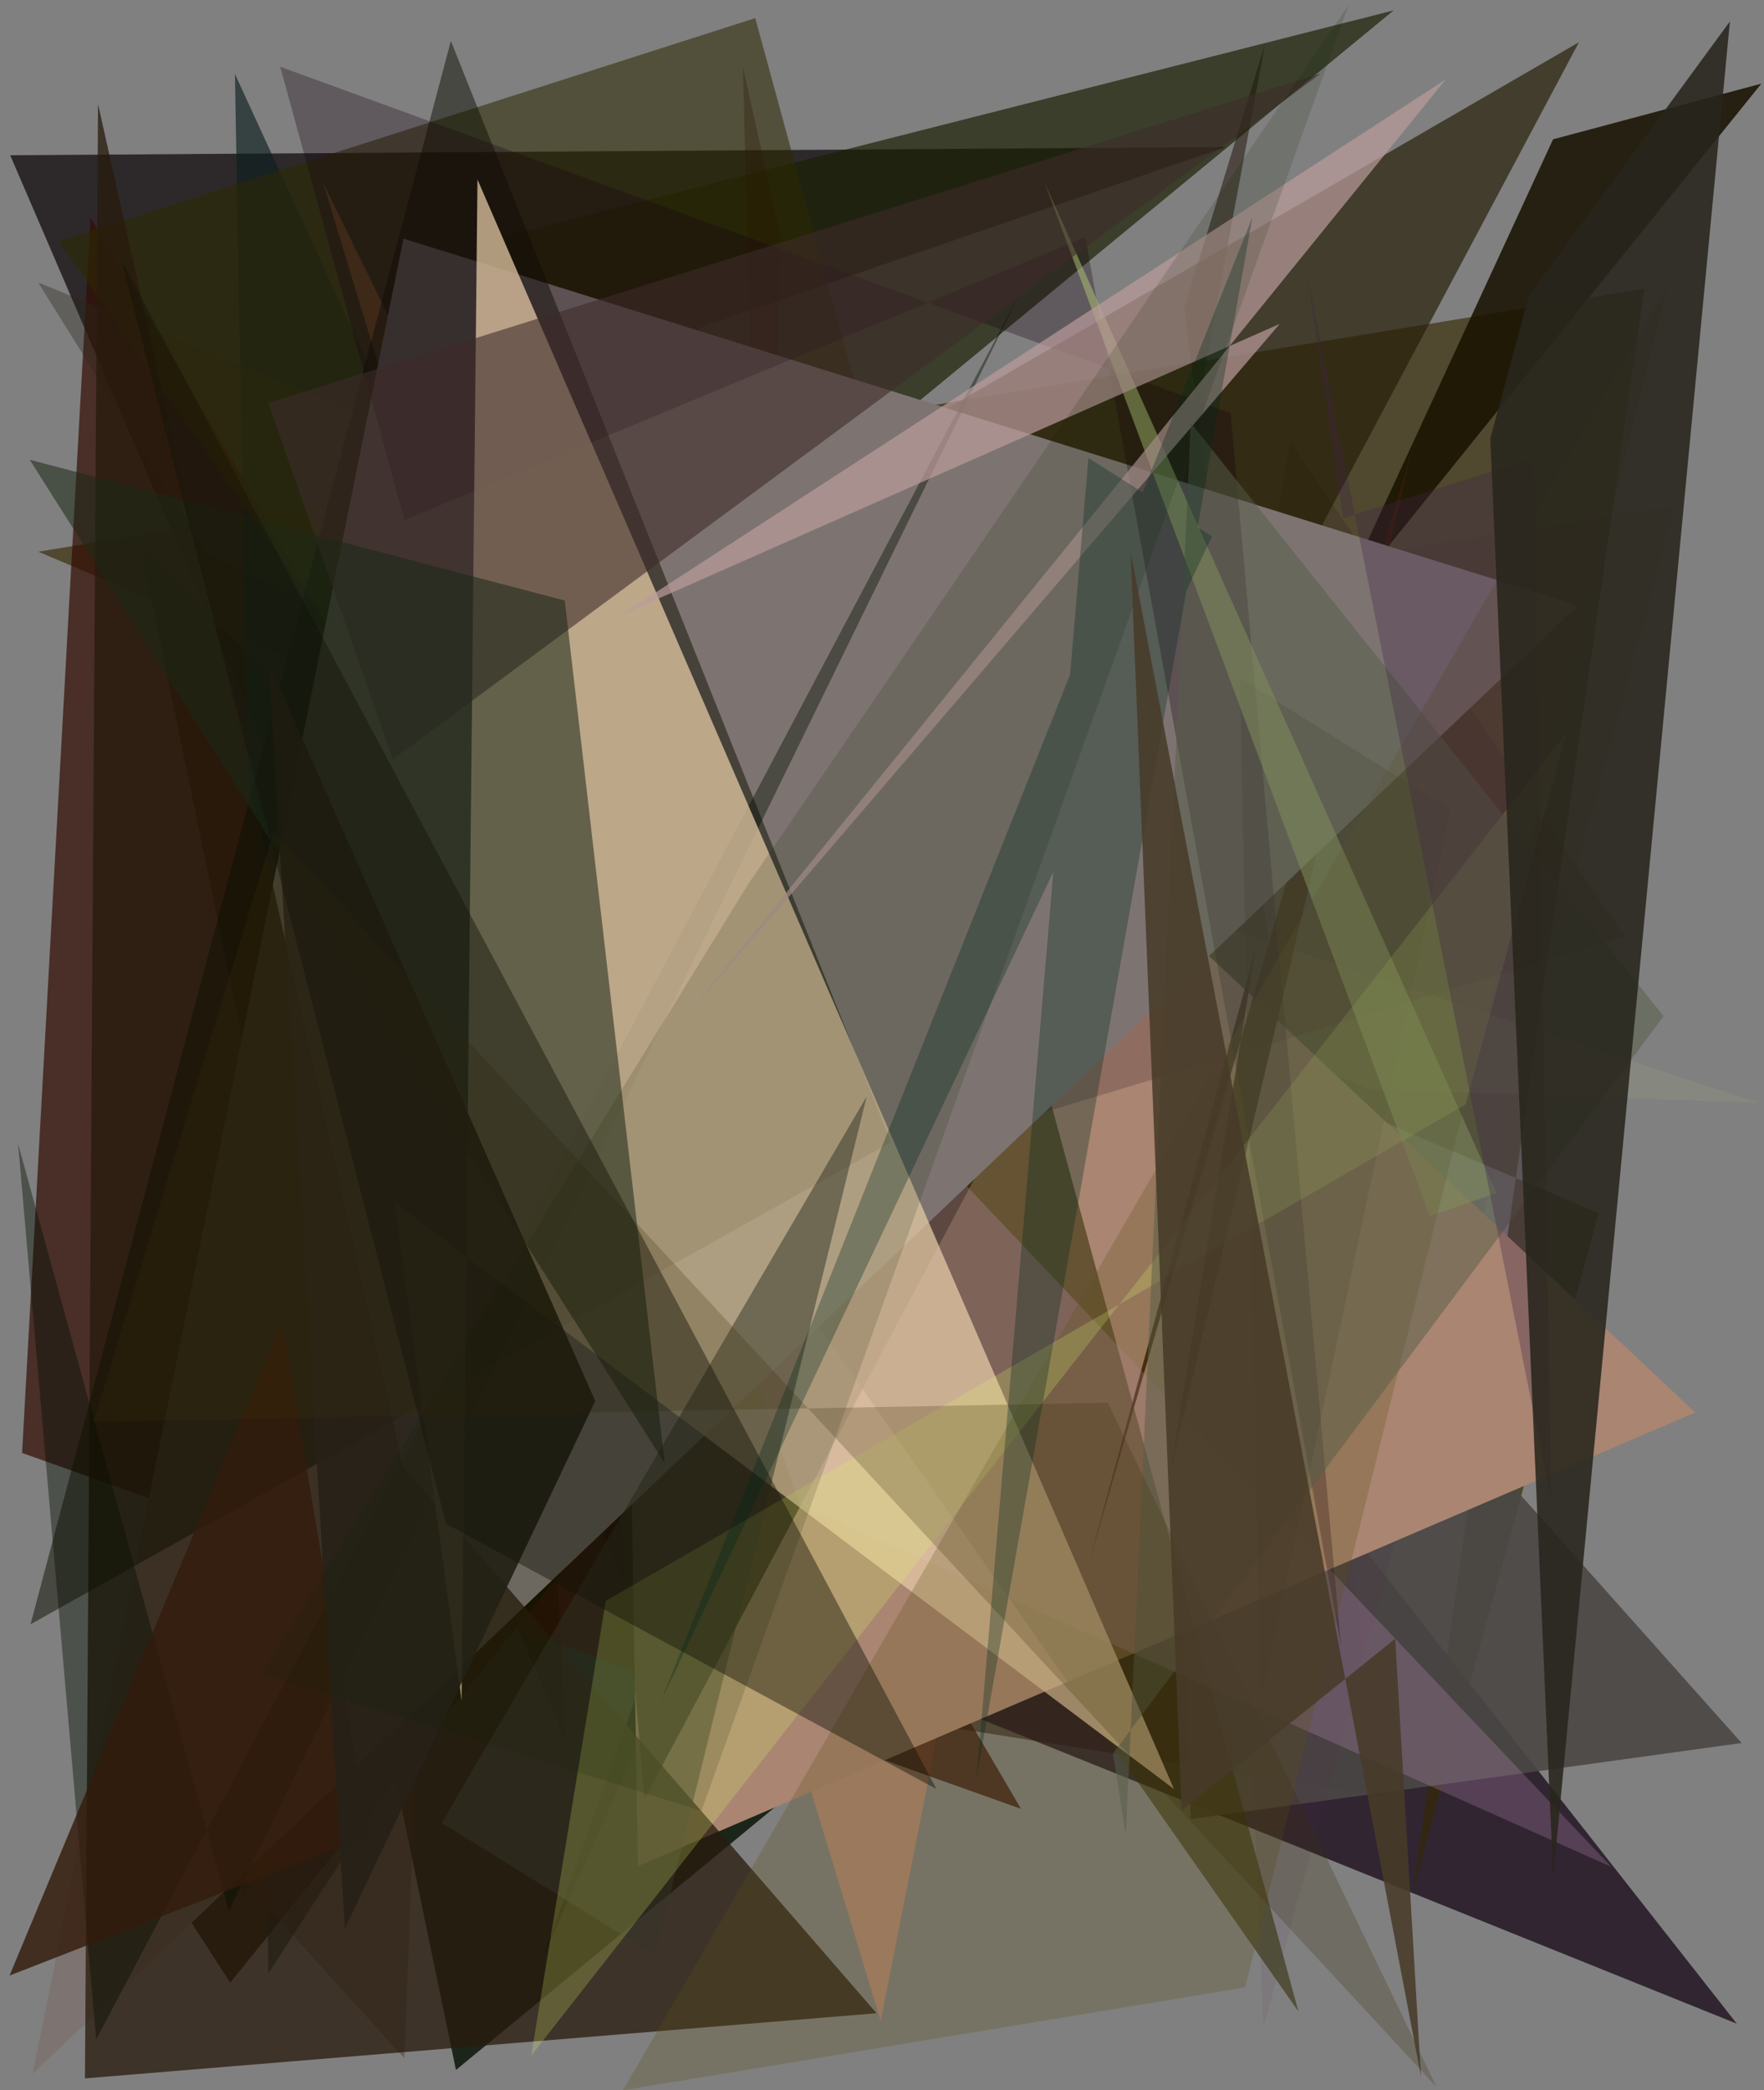 <?xml version="1.0" encoding="utf-8" standalone="no"?>
<!DOCTYPE svg PUBLIC "-//W3C//DTD SVG 1.1//EN"
  "http://www.w3.org/Graphics/SVG/1.1/DTD/svg11.dtd">
<svg xmlns:xlink="http://www.w3.org/1999/xlink" width="576pt" height="682.56pt" viewBox="0 0 576 682.56" xmlns="http://www.w3.org/2000/svg" version="1.1">
 <defs>
  <style type="text/css">*{stroke-linejoin: round; stroke-linecap: butt}</style>
 </defs>
 <g id="figure_1">
  <g id="patch_1">
   <path d="M 0 682.56 
L 576 682.56 
L 576 0 
L 0 0 
z
" style="fill: #ffffff"/>
  </g>
  <g id="axes_1">
   <g id="patch_2">
    <path d="M 0 682.56 
L 0 0 
L 576 0 
L 576 682.56 
z
" clip-path="url(#pd8c2999a85)" style="fill: #808080"/>
   </g>
   <g id="patch_3">
    <path d="M 3.329 50.684 
L 210.793 532.853 
L 228.163 107.066 
L 400.175 48.015 
z
" clip-path="url(#pd8c2999a85)" style="fill: #1c1718; fill-opacity: 0.831"/>
   </g>
   <g id="patch_4">
    <path d="M 451.514 586.525 
L 310.97 564.148 
L 413.069 14.421 
L 386.635 100.636 
z
" clip-path="url(#pd8c2999a85)" style="fill: #24160d; fill-opacity: 0.544"/>
   </g>
   <g id="patch_5">
    <path d="M 192.953 458.059 
L 81.27 255.638 
L 78.932 620.851 
L 241.377 374.361 
z
" clip-path="url(#pd8c2999a85)" style="fill: #031a00; fill-opacity: 0.325"/>
   </g>
   <g id="patch_6">
    <path d="M 102.077 352.913 
L 264.219 538.762 
L 567.1 660.779 
L 255.876 264.288 
z
" clip-path="url(#pd8c2999a85)" style="fill: #1a0c1b; fill-opacity: 0.779"/>
   </g>
   <g id="patch_7">
    <path d="M 319.688 497.215 
L 105.62 59.965 
L 287.579 659.813 
z
" clip-path="url(#pd8c2999a85)" style="fill: #ff9566; fill-opacity: 0.375"/>
   </g>
   <g id="patch_8">
    <path d="M 77.576 314.14 
L 455.066 3.392 
L 160.015 78.328 
L 184.714 568.667 
z
" clip-path="url(#pd8c2999a85)" style="fill: #1a2004; fill-opacity: 0.68"/>
   </g>
   <g id="patch_9">
    <path d="M 364.754 498.061 
L 45.721 177.891 
L 148.88 675.911 
z
" clip-path="url(#pd8c2999a85)" style="fill: #030f00; fill-opacity: 0.793"/>
   </g>
   <g id="patch_10">
    <path d="M 522.014 396.107 
L 461.311 617.75 
L 536.931 94.255 
L 12.507 180.149 
z
" clip-path="url(#pd8c2999a85)" style="fill: #362a03; fill-opacity: 0.639"/>
   </g>
   <g id="patch_11">
    <path d="M 381.04 358.602 
L 568.69 569.142 
L 388.813 593.989 
z
" clip-path="url(#pd8c2999a85)" style="fill: #4b4845; fill-opacity: 0.913"/>
   </g>
   <g id="patch_12">
    <path d="M 333.366 590.629 
L 7.21 474.428 
L 29.564 71.079 
z
" clip-path="url(#pd8c2999a85)" style="fill: #320e03; fill-opacity: 0.704"/>
   </g>
   <g id="patch_13">
    <path d="M 279.647 207.765 
L 396.639 278.971 
L 412.59 661.884 
L 546.946 165.175 
z
" clip-path="url(#pd8c2999a85)" style="fill: #582845; fill-opacity: 0.087"/>
   </g>
   <g id="patch_14">
    <path d="M 94.941 202.66 
L 574.137 360.078 
L 447.079 355.706 
z
" clip-path="url(#pd8c2999a85)" style="fill: #c9e475; fill-opacity: 0.087"/>
   </g>
   <g id="patch_15">
    <path d="M 249.29 284.292 
L 254.92 77.31 
L 242.592 21.965 
z
" clip-path="url(#pd8c2999a85)" style="fill: #2f0000; fill-opacity: 0.314"/>
   </g>
   <g id="patch_16">
    <path d="M 314.995 253.592 
L 386.673 169.618 
L 177.487 638.699 
z
" clip-path="url(#pd8c2999a85)"/>
   </g>
   <g id="patch_17">
    <path d="M 37.336 588.78 
L 75.171 647.388 
L 575.134 27.32 
L 507.132 45.484 
L 389.942 299.218 
z
" clip-path="url(#pd8c2999a85)" style="fill: #181200; fill-opacity: 0.866"/>
   </g>
   <g id="patch_18">
    <path d="M 553.566 461.212 
L 272.904 197.727 
L 201.803 223.372 
L 208.305 609.338 
z
" clip-path="url(#pd8c2999a85)" style="fill: #a98572"/>
   </g>
   <g id="patch_19">
    <path d="M 169.144 225.124 
L 342.31 251.828 
L 87.68 644.264 
L 76.707 24.154 
z
" clip-path="url(#pd8c2999a85)" style="fill: #0f1f20; fill-opacity: 0.645"/>
   </g>
   <g id="patch_20">
    <path d="M 406.402 231.822 
L 421.303 144.2 
L 530.525 305.895 
L 50.11 451.042 
z
" clip-path="url(#pd8c2999a85)" style="fill: #341723; fill-opacity: 0.224"/>
   </g>
   <g id="patch_21">
    <path d="M 12.457 92.227 
L 120.058 136.209 
L 326.329 303.722 
L 67.59 180.723 
z
" clip-path="url(#pd8c2999a85)" style="fill: #2c251b; fill-opacity: 0.357"/>
   </g>
   <g id="patch_22">
    <path d="M 423.98 656.806 
L 246.614 5.913 
L 19.19 78.782 
z
" clip-path="url(#pd8c2999a85)" style="fill: #2d2a00; fill-opacity: 0.543"/>
   </g>
   <g id="patch_23">
    <path d="M 355.502 510.595 
L 410.096 309.413 
L 382.049 481.097 
L 461.93 143.702 
z
" clip-path="url(#pd8c2999a85)" style="fill: #341b05; fill-opacity: 0.916"/>
   </g>
   <g id="patch_24">
    <path d="M 210.461 587.397 
L 177.672 209.637 
L 515.578 13.781 
z
" clip-path="url(#pd8c2999a85)" style="fill: #261f08; fill-opacity: 0.69"/>
   </g>
   <g id="patch_25">
    <path d="M 43.951 574.671 
L 132.034 672.122 
L 154.433 77.892 
z
" clip-path="url(#pd8c2999a85)" style="fill: #472614; fill-opacity: 0.354"/>
   </g>
   <g id="patch_26">
    <path d="M 260.983 491.213 
L 176.574 240.389 
L 526.149 609.577 
z
" clip-path="url(#pd8c2999a85)" style="fill: #cd96cd; fill-opacity: 0.24"/>
   </g>
   <g id="patch_27">
    <path d="M 10.626 677.205 
L 131.739 77.9 
L 515.313 197.671 
z
" clip-path="url(#pd8c2999a85)" style="fill: #7d7471"/>
   </g>
   <g id="patch_28">
    <path d="M 27.74 678.649 
L 286.221 657.377 
L 131.632 479.017 
L 32.012 33.994 
z
" clip-path="url(#pd8c2999a85)" style="fill: #281b0d; fill-opacity: 0.76"/>
   </g>
   <g id="patch_29">
    <path d="M 31.39 665.947 
L 5.913 373.486 
L 74.735 623.875 
L 332.867 96.044 
z
" clip-path="url(#pd8c2999a85)" style="fill: #030d00; fill-opacity: 0.41"/>
   </g>
   <g id="patch_30">
    <path d="M 473.493 264.291 
L 411.623 555.772 
L 404.853 221.403 
z
" clip-path="url(#pd8c2999a85)" style="fill: #221c0e; fill-opacity: 0.191"/>
   </g>
   <g id="patch_31">
    <path d="M 9.971 530.374 
L 147.221 13.369 
L 290.939 372.998 
z
" clip-path="url(#pd8c2999a85)" style="fill: #0e1000; fill-opacity: 0.491"/>
   </g>
   <g id="patch_32">
    <path d="M 91.51 21.807 
L 132.029 169.877 
L 354.38 77.443 
L 437.856 537.297 
L 401.829 134.864 
z
" clip-path="url(#pd8c2999a85)" style="fill: #150011; fill-opacity: 0.297"/>
   </g>
   <g id="patch_33">
    <path d="M 92.06 431.736 
L 120.382 599.386 
L 3.117 645.074 
z
" clip-path="url(#pd8c2999a85)" style="fill: #331b0c; fill-opacity: 0.814"/>
   </g>
   <g id="patch_34">
    <path d="M 340.989 59.378 
L 466.925 397.111 
L 488.623 389.581 
z
" clip-path="url(#pd8c2999a85)" style="fill: #abbd72; fill-opacity: 0.539"/>
   </g>
   <g id="patch_35">
    <path d="M 155.91 58.609 
L 383.329 584.162 
L 128.868 392.783 
L 150.739 555.386 
z
" clip-path="url(#pd8c2999a85)" style="fill: #e6cca7; fill-opacity: 0.732"/>
   </g>
   <g id="patch_36">
    <path d="M 417.895 105.739 
L 220.958 335.607 
L 472.084 25.933 
L 202.594 200.932 
z
" clip-path="url(#pd8c2999a85)" style="fill: #ba9c9c; fill-opacity: 0.708"/>
   </g>
   <g id="patch_37">
    <path d="M 283.008 358.014 
L 213.917 638.462 
L 144.257 595.192 
z
" clip-path="url(#pd8c2999a85)" style="fill: #37342b; fill-opacity: 0.503"/>
   </g>
   <g id="patch_38">
    <path d="M 128.236 247.974 
L 431.31 23.973 
L 87.635 131.609 
z
" clip-path="url(#pd8c2999a85)" style="fill: #3f2b29; fill-opacity: 0.584"/>
   </g>
   <g id="patch_39">
    <path d="M 217.045 477.789 
L 184.406 196.1 
L 9.702 150.114 
z
" clip-path="url(#pd8c2999a85)" style="fill: #1c2916; fill-opacity: 0.548"/>
   </g>
   <g id="patch_40">
    <path d="M 203.412 682.549 
L 544.86 92.67 
L 406.603 648.941 
z
" clip-path="url(#pd8c2999a85)" style="fill: #614e14; fill-opacity: 0.256"/>
   </g>
   <g id="patch_41">
    <path d="M 194.372 457.464 
L 112.617 629.695 
L 87.655 216.158 
z
" clip-path="url(#pd8c2999a85)" style="fill: #262118; fill-opacity: 0.92"/>
   </g>
   <g id="patch_42">
    <path d="M 173.456 671.221 
L 197.79 522.746 
L 478.581 360.623 
L 511.394 239.537 
z
" clip-path="url(#pd8c2999a85)" style="fill: #def46c; fill-opacity: 0.228"/>
   </g>
   <g id="patch_43">
    <path d="M 229.043 591.308 
L 85.596 546.58 
L 244.4 288.549 
L 440.399 1.565 
z
" clip-path="url(#pd8c2999a85)" style="fill: #102300; fill-opacity: 0.151"/>
   </g>
   <g id="patch_44">
    <path d="M 363.416 572.598 
L 543.21 331.827 
L 388.823 138.063 
L 367.61 599.415 
z
" clip-path="url(#pd8c2999a85)" style="fill: #555e48; fill-opacity: 0.505"/>
   </g>
   <g id="patch_45">
    <path d="M 89.386 271.471 
L 30.548 464.274 
L 361.731 458.031 
L 469.075 681.473 
z
" clip-path="url(#pd8c2999a85)" style="fill: #3a2e0a; fill-opacity: 0.242"/>
   </g>
   <g id="patch_46">
    <path d="M 305.771 584.164 
L 39.534 84.735 
L 145.646 497.583 
z
" clip-path="url(#pd8c2999a85)" style="fill: #141409; fill-opacity: 0.44"/>
   </g>
   <g id="patch_47">
    <path d="M 506.553 490.602 
L 500.915 149.638 
L 438.551 169.211 
L 426.823 89.71 
z
" clip-path="url(#pd8c2999a85)" style="fill: #3e2246; fill-opacity: 0.324"/>
   </g>
   <g id="patch_48">
    <path d="M 318.907 580.261 
L 408.949 70.896 
L 215.835 555.472 
L 395.749 175.147 
L 355.404 149.531 
z
" clip-path="url(#pd8c2999a85)" style="fill: #00271b; fill-opacity: 0.314"/>
   </g>
   <g id="patch_49">
    <path d="M 486.631 143.158 
L 499.21 96.608 
L 564.866 7.005 
L 507.167 612.983 
z
" clip-path="url(#pd8c2999a85)" style="fill: #28261d; fill-opacity: 0.882"/>
   </g>
   <g id="patch_50">
    <path d="M 369.158 180.083 
L 385.85 591.179 
L 455.58 535.101 
L 463.99 677.995 
z
" clip-path="url(#pd8c2999a85)" style="fill: #473b29; fill-opacity: 0.871"/>
   </g>
  </g>
 </g>
 <defs>
  <clipPath id="pd8c2999a85">
   <rect x="0" y="0" width="576" height="682.56"/>
  </clipPath>
 </defs>
</svg>
